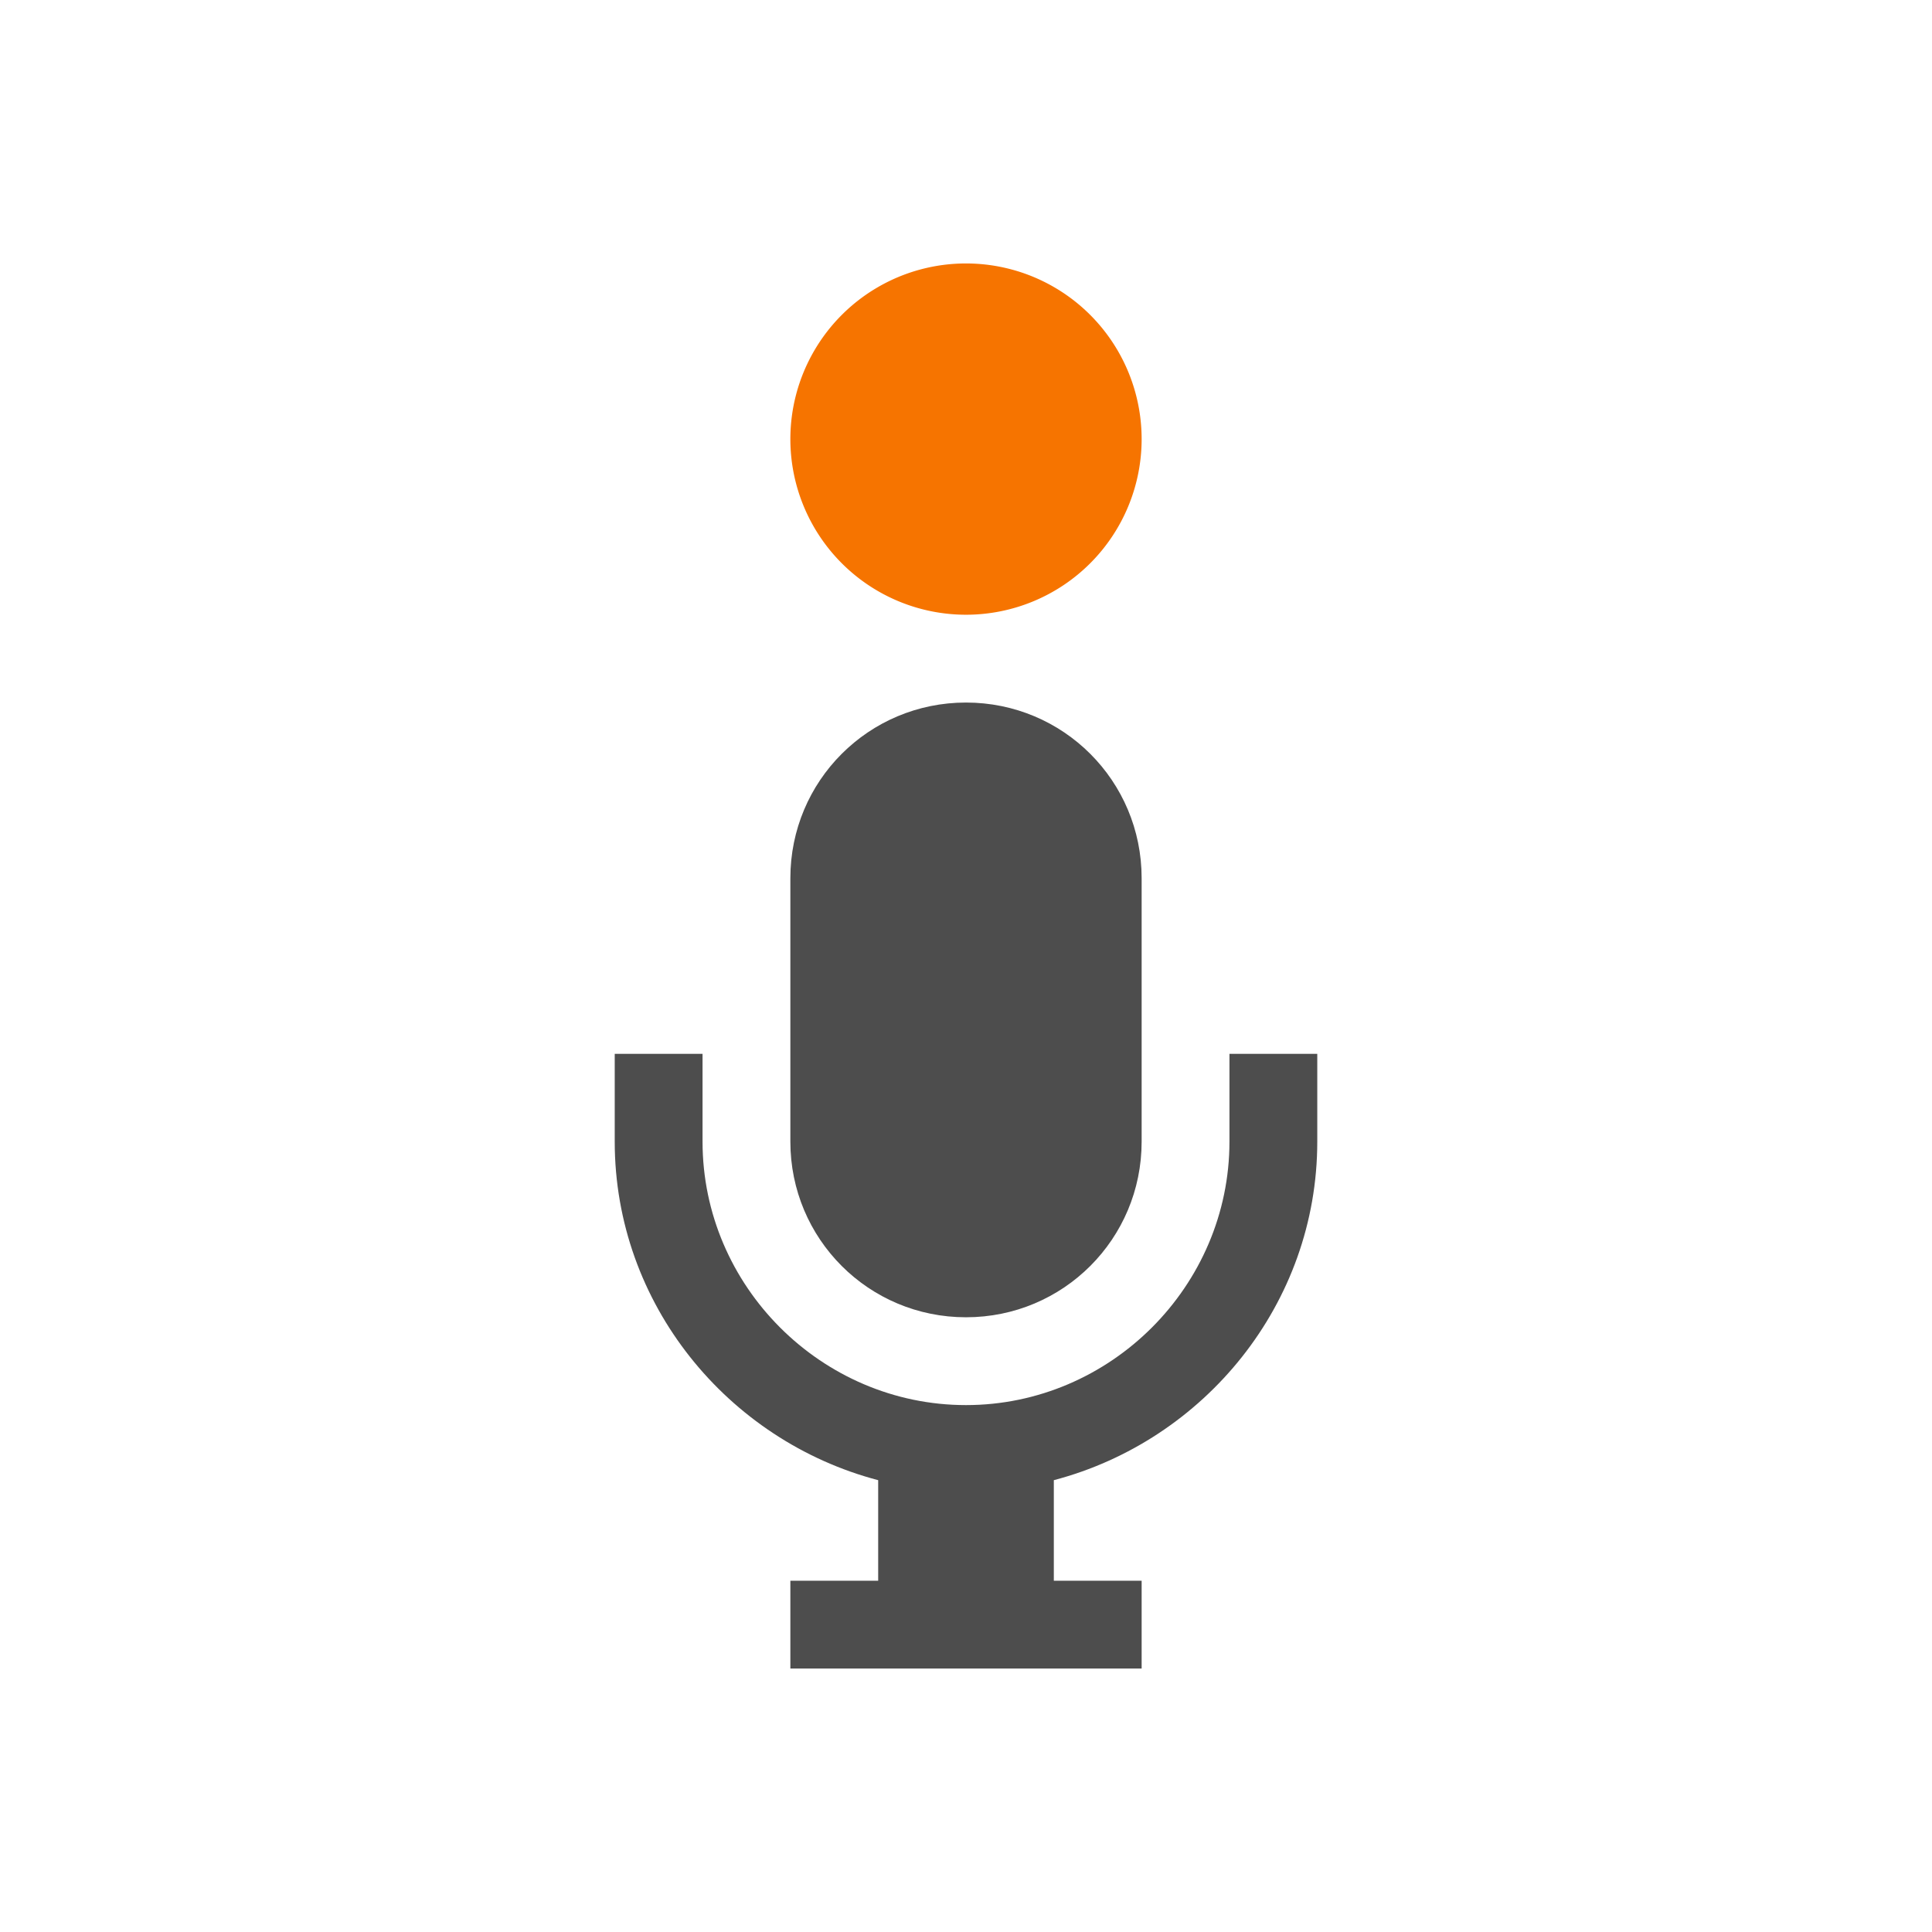 <svg xmlns="http://www.w3.org/2000/svg" viewBox="0 0 22 22">
  <defs id="defs3051">
    <style type="text/css" id="current-color-scheme">
      .ColorScheme-Text {
        color:#4d4d4d;
      }
      .ColorScheme-NeutralText {
        color:#f67400;
      }
      </style>
  </defs>
  <g
     transform="translate(0,-1030.362)">
    <path
       style="opacity:1;fill:currentColor;fill-opacity:1;stroke:none"
       d="M 11 8 C 9.892 8 9 8.892 9 10 L 9 13 C 9 14.108 9.892 15 11 15 C 12.108 15 13 14.108 13 13 L 13 10 C 13 8.892 12.108 8 11 8 z M 7 12 L 7 13 C 7 14.847 8.286 16.405 10 16.855 L 10 18 L 9 18 L 9 19 L 13 19 L 13 18 L 12 18 L 12 16.855 C 13.714 16.405 15 14.847 15 13 L 15 12 L 14 12 L 14 13 C 14 14.645 12.645 16 11 16 C 9.355 16 8 14.645 8 13 L 8 12 L 7 12 z "
       id="rect3348" 
       transform="translate(0,1030.362)"
       class="ColorScheme-Text"
        />
    <path
       transform="matrix(0,-1,1,0,0,0)"
     style="fill:currentColor;fill-opacity:1;stroke:none" 
     class="ColorScheme-NeutralText"
       d="m -1033.362,11 a 2,2 0 0 1 -2,2 2,2 0 0 1 -2,-2 2,2 0 0 1 2,-2 2,2 0 0 1 2,2 z"
       id="path4147" />
  </g>
</svg>

